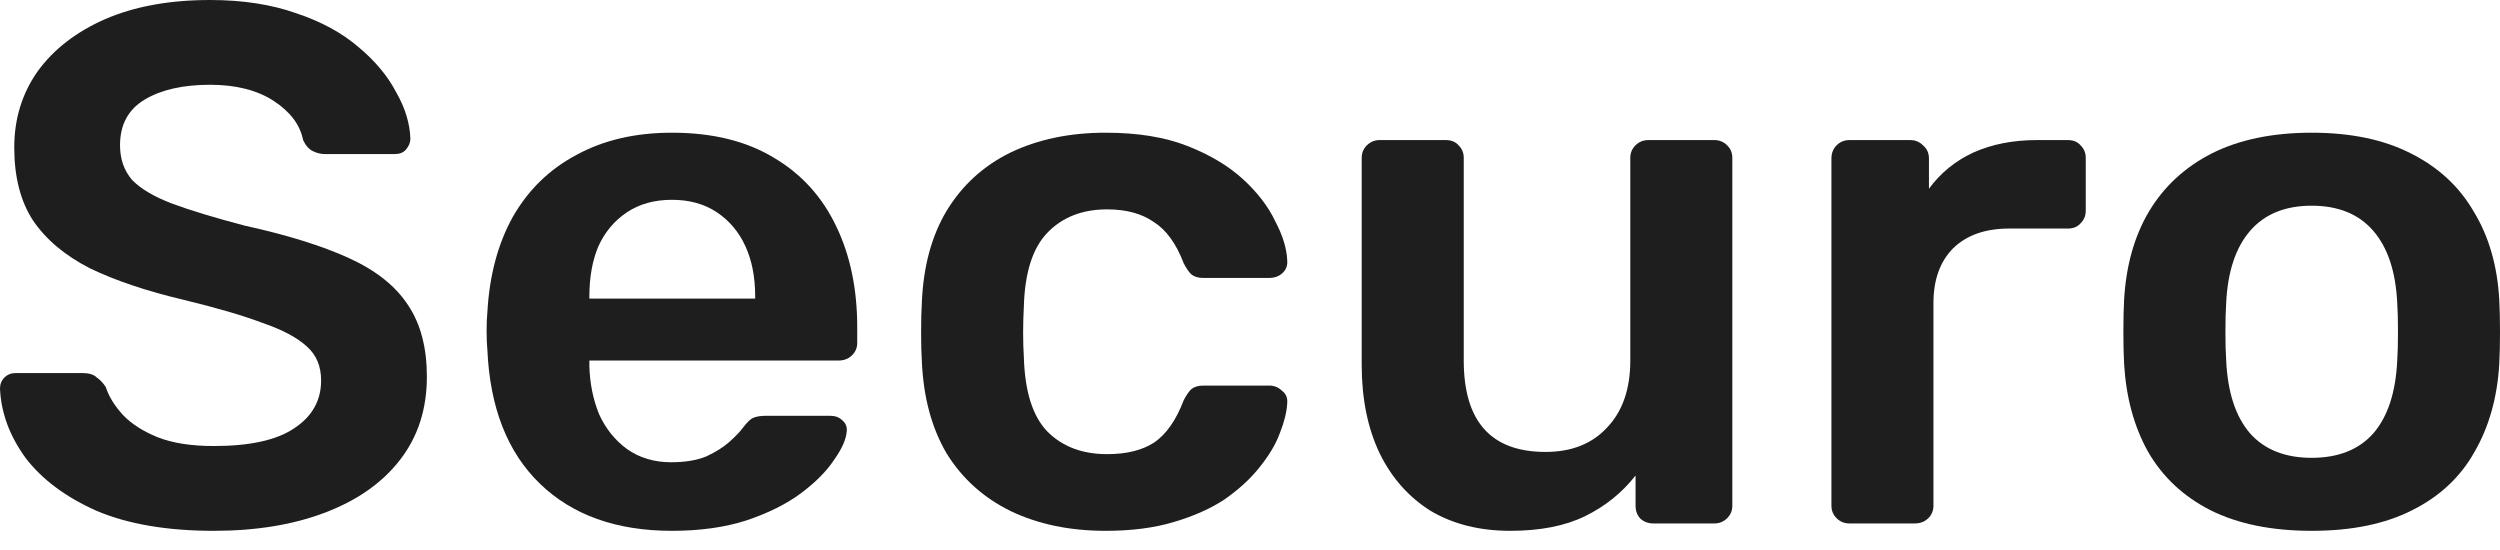 <svg width="100" height="22" viewBox="0 0 100 22" fill="none" xmlns="http://www.w3.org/2000/svg">
<path d="M8.553 21.233C6.692 21.233 5.132 20.968 3.871 20.437C2.631 19.886 1.681 19.178 1.02 18.313C0.38 17.429 0.04 16.505 0 15.541C0 15.364 0.06 15.217 0.18 15.099C0.3 14.981 0.45 14.922 0.63 14.922H3.301C3.561 14.922 3.751 14.981 3.871 15.099C4.011 15.197 4.131 15.325 4.231 15.482C4.351 15.856 4.581 16.229 4.922 16.603C5.262 16.957 5.722 17.252 6.302 17.488C6.902 17.724 7.652 17.841 8.553 17.841C9.993 17.841 11.063 17.606 11.764 17.134C12.484 16.662 12.844 16.023 12.844 15.217C12.844 14.647 12.654 14.195 12.274 13.86C11.894 13.507 11.303 13.192 10.503 12.917C9.723 12.622 8.683 12.317 7.382 12.002C5.882 11.649 4.621 11.226 3.601 10.734C2.601 10.223 1.841 9.584 1.32 8.818C0.82 8.051 0.57 7.078 0.57 5.898C0.57 4.758 0.88 3.745 1.5 2.861C2.141 1.976 3.041 1.278 4.201 0.767C5.382 0.256 6.782 0 8.403 0C9.703 0 10.853 0.177 11.854 0.531C12.854 0.865 13.684 1.317 14.345 1.887C15.005 2.438 15.505 3.037 15.845 3.686C16.205 4.315 16.395 4.935 16.415 5.544C16.415 5.701 16.355 5.849 16.235 5.986C16.135 6.104 15.985 6.163 15.785 6.163H12.994C12.834 6.163 12.674 6.124 12.514 6.045C12.354 5.967 12.224 5.819 12.124 5.603C12.004 4.994 11.614 4.473 10.953 4.04C10.293 3.608 9.443 3.391 8.403 3.391C7.322 3.391 6.452 3.588 5.792 3.981C5.132 4.374 4.801 4.984 4.801 5.81C4.801 6.36 4.962 6.822 5.282 7.196C5.622 7.549 6.152 7.864 6.872 8.139C7.612 8.415 8.583 8.709 9.783 9.024C11.484 9.398 12.874 9.83 13.954 10.322C15.035 10.813 15.825 11.442 16.325 12.209C16.825 12.956 17.075 13.909 17.075 15.069C17.075 16.367 16.715 17.478 15.995 18.402C15.295 19.306 14.305 20.004 13.024 20.496C11.744 20.987 10.253 21.233 8.553 21.233Z" fill="#1E1E1E"/>
<path d="M26.877 21.233C24.656 21.233 22.895 20.604 21.595 19.346C20.294 18.087 19.594 16.298 19.494 13.978C19.474 13.782 19.464 13.536 19.464 13.241C19.464 12.927 19.474 12.681 19.494 12.504C19.574 11.029 19.914 9.751 20.515 8.67C21.135 7.589 21.985 6.763 23.065 6.193C24.146 5.603 25.416 5.308 26.877 5.308C28.497 5.308 29.857 5.642 30.958 6.311C32.058 6.96 32.888 7.874 33.449 9.053C34.009 10.213 34.289 11.56 34.289 13.094V13.713C34.289 13.909 34.219 14.077 34.079 14.214C33.939 14.352 33.759 14.421 33.539 14.421H23.575C23.575 14.421 23.575 14.45 23.575 14.509C23.575 14.568 23.575 14.617 23.575 14.657C23.595 15.345 23.726 15.984 23.966 16.573C24.226 17.144 24.596 17.606 25.076 17.959C25.576 18.313 26.166 18.49 26.846 18.49C27.407 18.49 27.877 18.412 28.257 18.254C28.637 18.077 28.947 17.881 29.187 17.665C29.427 17.448 29.597 17.271 29.697 17.134C29.877 16.898 30.017 16.76 30.117 16.721C30.238 16.662 30.408 16.632 30.628 16.632H33.209C33.408 16.632 33.569 16.691 33.689 16.809C33.829 16.927 33.889 17.075 33.869 17.252C33.849 17.566 33.679 17.95 33.358 18.402C33.058 18.854 32.618 19.296 32.038 19.729C31.458 20.161 30.728 20.525 29.847 20.82C28.987 21.095 27.997 21.233 26.877 21.233ZM23.575 11.944H30.207V11.855C30.207 11.088 30.078 10.42 29.817 9.85C29.557 9.28 29.177 8.827 28.677 8.493C28.177 8.159 27.577 7.992 26.877 7.992C26.176 7.992 25.576 8.159 25.076 8.493C24.576 8.827 24.196 9.28 23.936 9.85C23.695 10.42 23.575 11.088 23.575 11.855V11.944Z" fill="#1E1E1E"/>
<path d="M44.226 21.233C42.786 21.233 41.516 20.968 40.415 20.437C39.335 19.906 38.485 19.139 37.864 18.136C37.264 17.114 36.934 15.885 36.874 14.45C36.854 14.155 36.844 13.772 36.844 13.3C36.844 12.809 36.854 12.405 36.874 12.091C36.934 10.656 37.264 9.437 37.864 8.434C38.485 7.412 39.335 6.635 40.415 6.104C41.516 5.574 42.786 5.308 44.226 5.308C45.507 5.308 46.597 5.485 47.497 5.839C48.398 6.193 49.138 6.635 49.718 7.166C50.298 7.697 50.728 8.257 51.008 8.847C51.309 9.417 51.469 9.938 51.489 10.41C51.509 10.626 51.439 10.803 51.279 10.941C51.139 11.059 50.968 11.118 50.768 11.118H48.128C47.928 11.118 47.767 11.069 47.647 10.97C47.547 10.872 47.447 10.725 47.347 10.528C47.047 9.742 46.647 9.191 46.147 8.877C45.667 8.542 45.047 8.375 44.286 8.375C43.286 8.375 42.486 8.69 41.886 9.319C41.305 9.928 40.995 10.902 40.955 12.238C40.915 12.986 40.915 13.674 40.955 14.303C40.995 15.659 41.305 16.642 41.886 17.252C42.486 17.861 43.286 18.166 44.286 18.166C45.067 18.166 45.697 18.009 46.177 17.694C46.657 17.36 47.047 16.799 47.347 16.013C47.447 15.816 47.547 15.669 47.647 15.571C47.767 15.473 47.928 15.423 48.128 15.423H50.768C50.968 15.423 51.139 15.492 51.279 15.63C51.439 15.748 51.509 15.915 51.489 16.131C51.469 16.485 51.369 16.888 51.188 17.34C51.029 17.773 50.758 18.225 50.378 18.697C50.018 19.149 49.558 19.572 48.998 19.965C48.438 20.338 47.758 20.643 46.957 20.879C46.177 21.115 45.267 21.233 44.226 21.233Z" fill="#1E1E1E"/>
<path d="M60.41 21.233C59.19 21.233 58.129 20.968 57.229 20.437C56.349 19.886 55.669 19.119 55.188 18.136C54.708 17.134 54.468 15.954 54.468 14.598V6.311C54.468 6.114 54.538 5.947 54.678 5.81C54.818 5.672 54.988 5.603 55.188 5.603H57.829C58.049 5.603 58.219 5.672 58.34 5.81C58.48 5.947 58.55 6.114 58.55 6.311V14.421C58.55 16.858 59.64 18.077 61.821 18.077C62.861 18.077 63.681 17.753 64.281 17.104C64.901 16.456 65.212 15.561 65.212 14.421V6.311C65.212 6.114 65.282 5.947 65.422 5.81C65.562 5.672 65.732 5.603 65.932 5.603H68.573C68.773 5.603 68.943 5.672 69.083 5.81C69.223 5.947 69.293 6.114 69.293 6.311V20.23C69.293 20.427 69.223 20.594 69.083 20.732C68.943 20.869 68.773 20.938 68.573 20.938H66.142C65.922 20.938 65.742 20.869 65.602 20.732C65.482 20.594 65.422 20.427 65.422 20.23V19.021C64.882 19.709 64.211 20.25 63.411 20.643C62.611 21.036 61.611 21.233 60.41 21.233Z" fill="#1E1E1E"/>
<path d="M73.977 20.938C73.777 20.938 73.607 20.869 73.467 20.732C73.327 20.594 73.257 20.427 73.257 20.23V6.34C73.257 6.124 73.327 5.947 73.467 5.81C73.607 5.672 73.777 5.603 73.977 5.603H76.408C76.608 5.603 76.778 5.672 76.918 5.81C77.078 5.947 77.158 6.124 77.158 6.34V7.549C77.618 6.92 78.209 6.439 78.929 6.104C79.669 5.77 80.519 5.603 81.48 5.603H82.71C82.93 5.603 83.1 5.672 83.22 5.81C83.36 5.947 83.43 6.114 83.43 6.311V8.434C83.43 8.631 83.36 8.798 83.22 8.935C83.1 9.073 82.93 9.142 82.71 9.142H80.369C79.409 9.142 78.659 9.407 78.118 9.938C77.598 10.469 77.338 11.196 77.338 12.12V20.23C77.338 20.427 77.268 20.594 77.128 20.732C76.988 20.869 76.808 20.938 76.588 20.938H73.977Z" fill="#1E1E1E"/>
<path d="M92.468 21.233C90.867 21.233 89.517 20.958 88.416 20.407C87.336 19.857 86.506 19.08 85.926 18.077C85.365 17.075 85.045 15.905 84.965 14.568C84.945 14.214 84.935 13.782 84.935 13.271C84.935 12.759 84.945 12.327 84.965 11.973C85.045 10.616 85.375 9.447 85.956 8.464C86.556 7.461 87.396 6.684 88.476 6.134C89.577 5.583 90.907 5.308 92.468 5.308C94.028 5.308 95.349 5.583 96.429 6.134C97.529 6.684 98.37 7.461 98.95 8.464C99.55 9.447 99.89 10.616 99.97 11.973C99.99 12.327 100 12.759 100 13.271C100 13.782 99.99 14.214 99.97 14.568C99.89 15.905 99.56 17.075 98.98 18.077C98.419 19.08 97.589 19.857 96.489 20.407C95.409 20.958 94.068 21.233 92.468 21.233ZM92.468 18.313C93.528 18.313 94.348 17.989 94.928 17.34C95.509 16.672 95.829 15.699 95.889 14.421C95.909 14.126 95.919 13.742 95.919 13.271C95.919 12.799 95.909 12.415 95.889 12.12C95.829 10.862 95.509 9.899 94.928 9.23C94.348 8.562 93.528 8.228 92.468 8.228C91.407 8.228 90.587 8.562 90.007 9.23C89.427 9.899 89.107 10.862 89.047 12.12C89.027 12.415 89.017 12.799 89.017 13.271C89.017 13.742 89.027 14.126 89.047 14.421C89.107 15.699 89.427 16.672 90.007 17.34C90.587 17.989 91.407 18.313 92.468 18.313Z" fill="#1E1E1E"/>
</svg>
